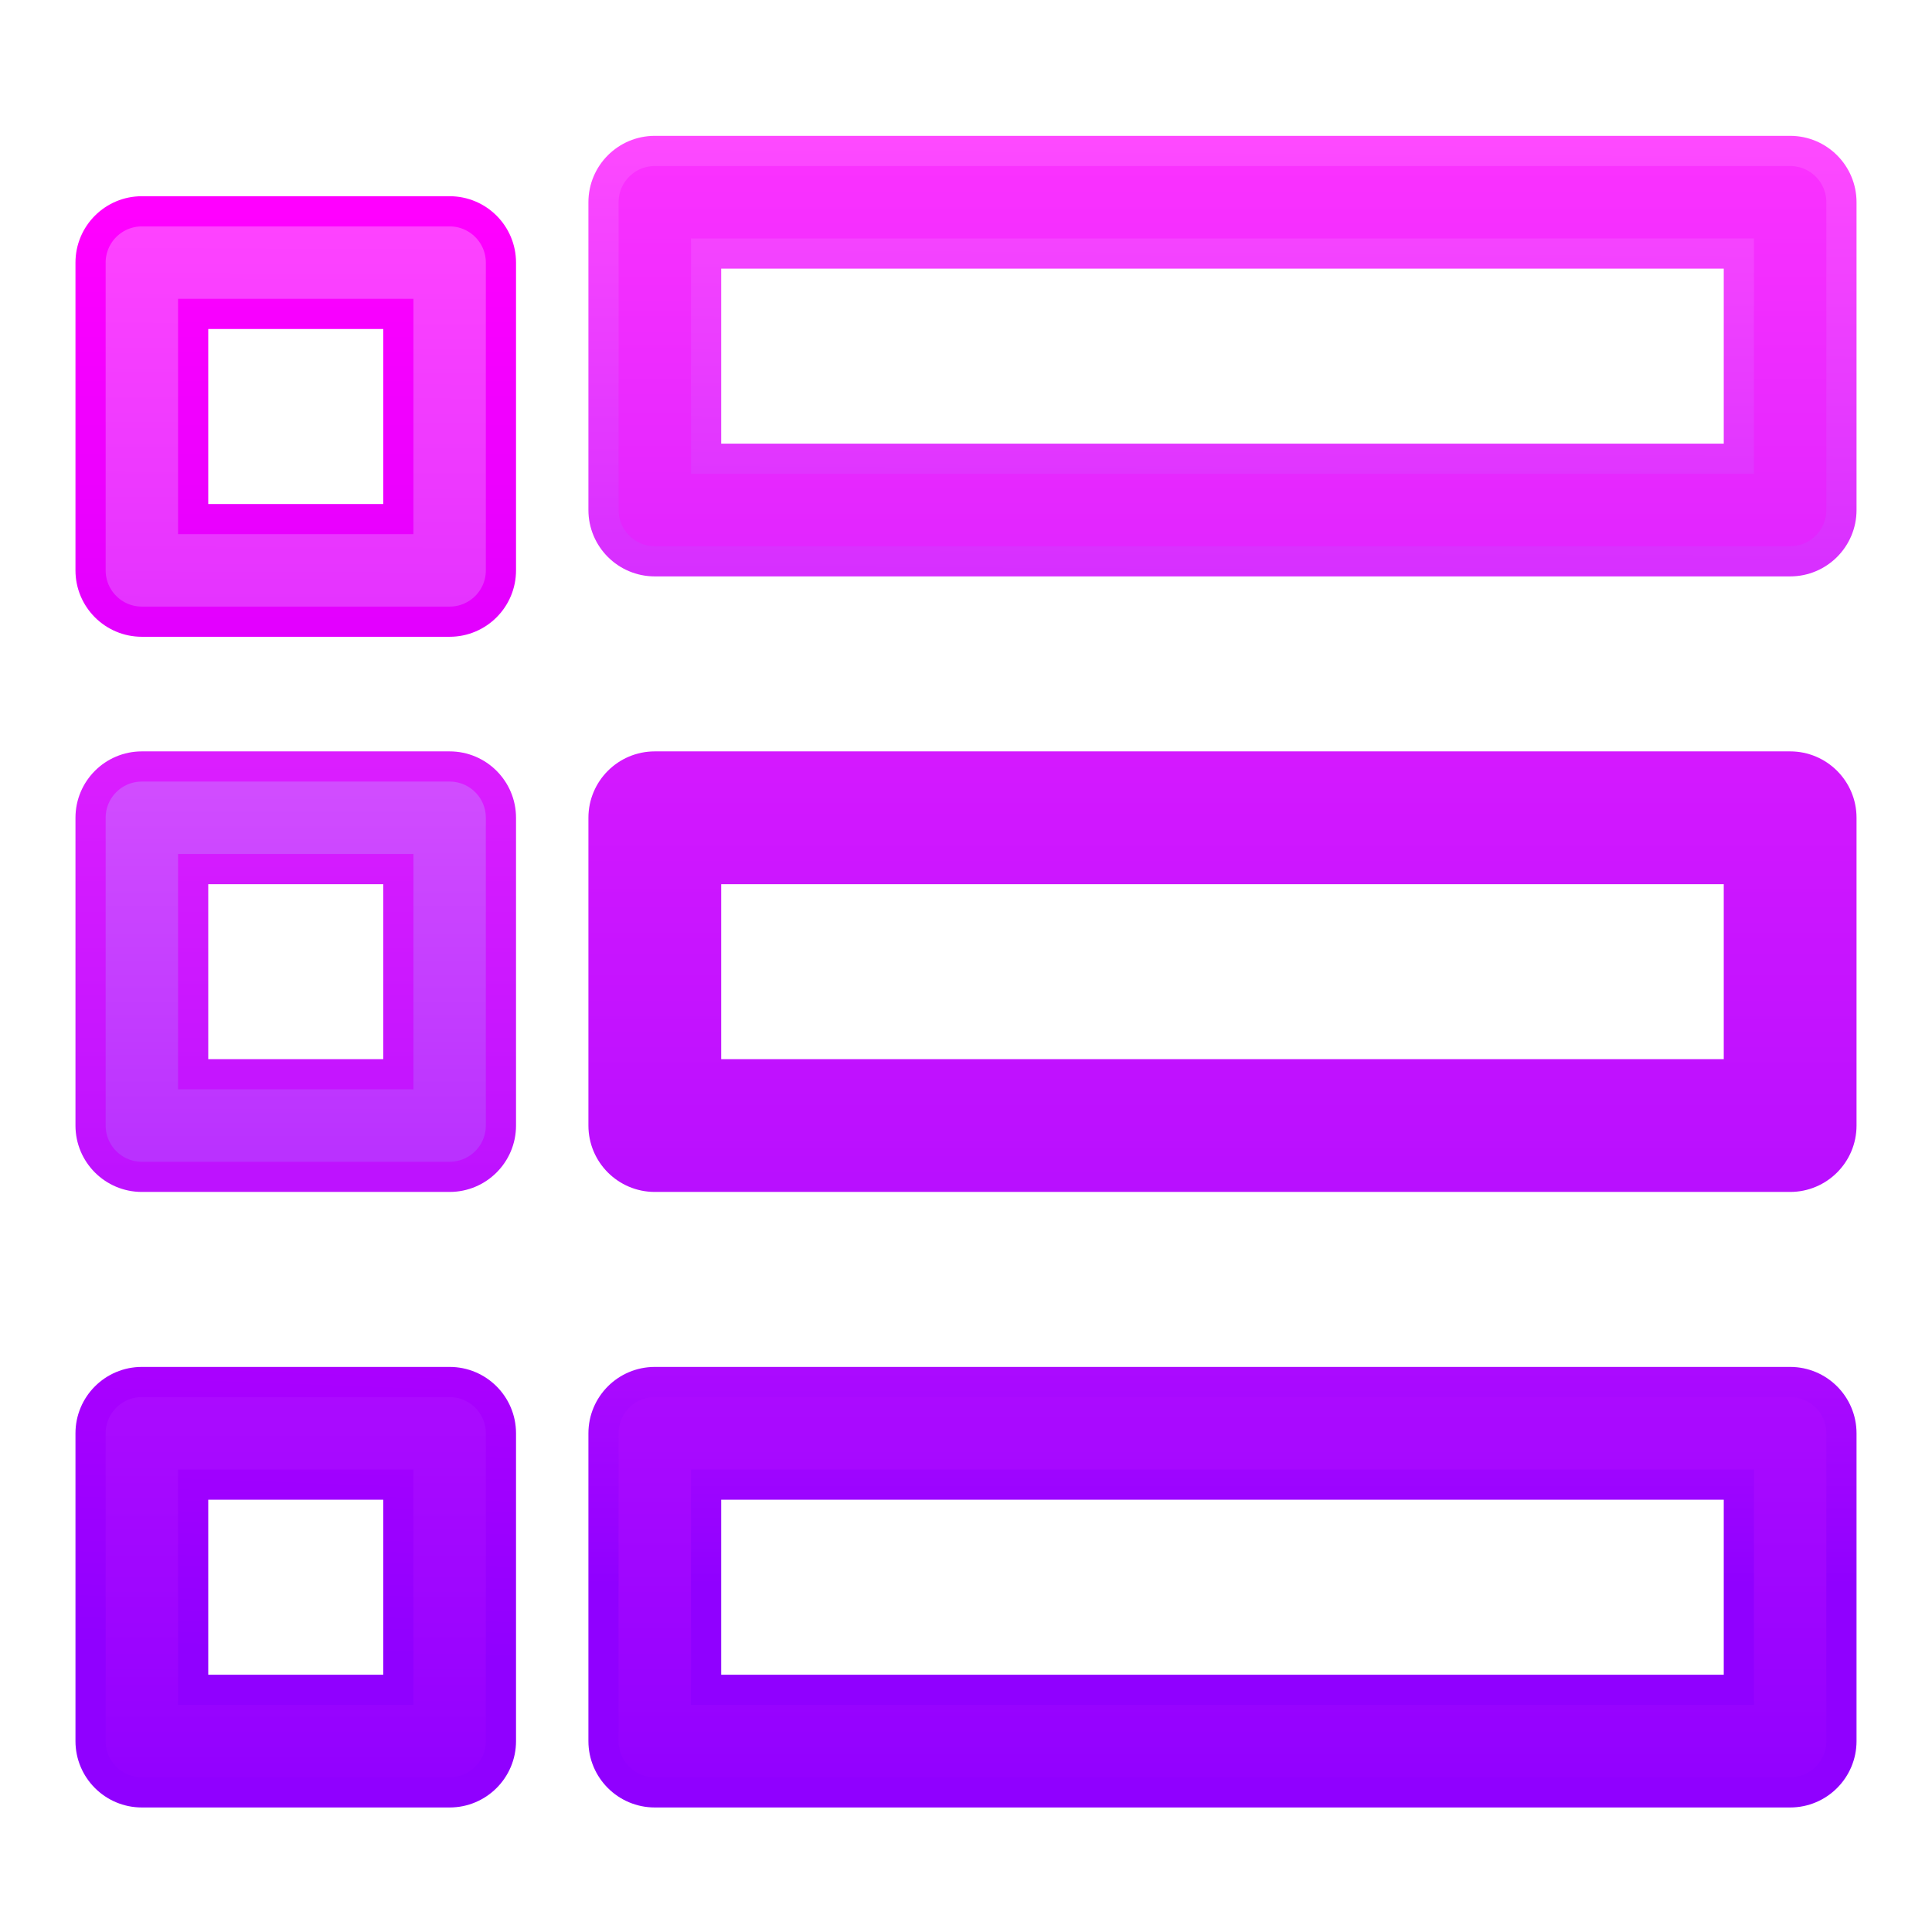 <svg width="128" height="128" viewBox="0 0 128 128" fill="none" xmlns="http://www.w3.org/2000/svg">
<g filter="url(#filter0_d_618_129)">
<path d="M9.398 37.188H29.789C31.666 37.188 33.188 35.666 33.188 33.789V13.398C33.188 11.522 31.666 10 29.789 10H9.398C7.522 10 6 11.522 6 13.398V33.789C6 35.666 7.522 37.188 9.398 37.188ZM12.797 16.797H26.391V30.391H12.797V16.797Z" fill="url(#paint0_linear_618_129)"/>
<path d="M9.398 37.188H29.789C31.666 37.188 33.188 35.666 33.188 33.789V13.398C33.188 11.522 31.666 10 29.789 10H9.398C7.522 10 6 11.522 6 13.398V33.789C6 35.666 7.522 37.188 9.398 37.188ZM12.797 16.797H26.391V30.391H12.797V16.797Z" stroke="url(#paint1_linear_618_129)" stroke-width="2"/>
</g>
<path d="M9.398 77.969H29.789C31.666 77.969 33.188 76.447 33.188 74.57V54.18C33.188 52.303 31.666 50.781 29.789 50.781H9.398C7.522 50.781 6 52.303 6 54.18V74.57C6 76.447 7.522 77.969 9.398 77.969ZM12.797 57.578H26.391V71.172H12.797V57.578Z" fill="url(#paint2_linear_618_129)" stroke="url(#paint3_linear_618_129)" stroke-width="2"/>
<path d="M9.398 118.75H29.789C31.666 118.75 33.188 117.228 33.188 115.352V94.961C33.188 93.084 31.666 91.562 29.789 91.562H9.398C7.522 91.562 6 93.084 6 94.961V115.352C6 117.228 7.522 118.75 9.398 118.75ZM12.797 98.359H26.391V111.953H12.797V98.359Z" fill="url(#paint4_linear_618_129)" stroke="url(#paint5_linear_618_129)" stroke-width="2"/>
<path d="M118.602 10H43.383C41.506 10 39.984 11.522 39.984 13.398V33.789C39.984 35.666 41.506 37.188 43.383 37.188H118.602C120.478 37.188 122 35.666 122 33.789V13.398C122 11.522 120.478 10 118.602 10ZM115.203 30.391H46.781V16.797H115.203V30.391Z" fill="url(#paint6_linear_618_129)" stroke="url(#paint7_linear_618_129)" stroke-width="2"/>
<path d="M118.602 50.781H43.383C41.506 50.781 39.984 52.303 39.984 54.18V74.57C39.984 76.447 41.506 77.969 43.383 77.969H118.602C120.478 77.969 122 76.447 122 74.57V54.18C122 52.303 120.478 50.781 118.602 50.781ZM115.203 71.172H46.781V57.578H115.203V71.172Z" fill="url(#paint8_linear_618_129)" stroke="url(#paint9_linear_618_129)" stroke-width="2"/>
<path d="M118.602 91.562H43.383C41.506 91.562 39.984 93.084 39.984 94.961V115.352C39.984 117.228 41.506 118.75 43.383 118.75H118.602C120.478 118.75 122 117.228 122 115.352V94.961C122 93.084 120.478 91.562 118.602 91.562ZM115.203 111.953H46.781V98.359H115.203V111.953Z" fill="url(#paint10_linear_618_129)" stroke="url(#paint11_linear_618_129)" stroke-width="2"/>
<defs>
<filter id="filter0_d_618_129" x="1" y="9" width="37.188" height="37.188" filterUnits="userSpaceOnUse" color-interpolation-filters="sRGB">
<feFlood flood-opacity="0" result="BackgroundImageFix"/>
<feColorMatrix in="SourceAlpha" type="matrix" values="0 0 0 0 0 0 0 0 0 0 0 0 0 0 0 0 0 0 127 0" result="hardAlpha"/>
<feOffset dy="4"/>
<feGaussianBlur stdDeviation="2"/>
<feComposite in2="hardAlpha" operator="out"/>
<feColorMatrix type="matrix" values="0 0 0 0 0 0 0 0 0 0 0 0 0 0 0 0 0 0 0.25 0"/>
<feBlend mode="normal" in2="BackgroundImageFix" result="effect1_dropShadow_618_129"/>
<feBlend mode="normal" in="SourceGraphic" in2="effect1_dropShadow_618_129" result="shape"/>
</filter>
<linearGradient id="paint0_linear_618_129" x1="19.594" y1="120.401" x2="20" y2="10" gradientUnits="userSpaceOnUse">
<stop stop-color="#9000FF"/>
<stop offset="1" stop-color="#FF43FF"/>
</linearGradient>
<linearGradient id="paint1_linear_618_129" x1="20" y1="118.5" x2="20" y2="10" gradientUnits="userSpaceOnUse">
<stop stop-color="#9000FF"/>
<stop offset="1" stop-color="#FF00FF"/>
</linearGradient>
<linearGradient id="paint2_linear_618_129" x1="19.594" y1="120.401" x2="19.594" y2="6.018" gradientUnits="userSpaceOnUse">
<stop stop-color="#9000FF"/>
<stop offset="1" stop-color="#FD80FF"/>
<stop offset="1" stop-color="#FF37FF"/>
</linearGradient>
<linearGradient id="paint3_linear_618_129" x1="20" y1="121" x2="20" y2="16.5" gradientUnits="userSpaceOnUse">
<stop stop-color="#9000FF"/>
<stop offset="1" stop-color="#FF2CFF"/>
</linearGradient>
<linearGradient id="paint4_linear_618_129" x1="19.594" y1="120.401" x2="19.594" y2="6.018" gradientUnits="userSpaceOnUse">
<stop stop-color="#9000FF"/>
<stop offset="1" stop-color="#FF2BFF"/>
</linearGradient>
<linearGradient id="paint5_linear_618_129" x1="20" y1="109.5" x2="23" y2="29" gradientUnits="userSpaceOnUse">
<stop stop-color="#9000FF"/>
<stop offset="1" stop-color="#FF00FF"/>
</linearGradient>
<linearGradient id="paint6_linear_618_129" x1="80.992" y1="120.401" x2="80.992" y2="6.018" gradientUnits="userSpaceOnUse">
<stop stop-color="#9000FF"/>
<stop offset="1" stop-color="#FF33FF"/>
</linearGradient>
<linearGradient id="paint7_linear_618_129" x1="79" y1="90" x2="79.5" y2="8.5" gradientUnits="userSpaceOnUse">
<stop stop-color="#9000FF"/>
<stop offset="1" stop-color="#FF4AFF"/>
</linearGradient>
<linearGradient id="paint8_linear_618_129" x1="80.992" y1="120.401" x2="80.992" y2="6.018" gradientUnits="userSpaceOnUse">
<stop stop-color="#9000FF"/>
<stop offset="1" stop-color="#FF28FF"/>
</linearGradient>
<linearGradient id="paint9_linear_618_129" x1="80.992" y1="120.401" x2="80.992" y2="6.018" gradientUnits="userSpaceOnUse">
<stop stop-color="#9000FF"/>
<stop offset="1" stop-color="#FF28FF"/>
</linearGradient>
<linearGradient id="paint10_linear_618_129" x1="80.992" y1="120.401" x2="80.992" y2="6.018" gradientUnits="userSpaceOnUse">
<stop stop-color="#9000FF"/>
<stop offset="1" stop-color="#FF29FF"/>
</linearGradient>
<linearGradient id="paint11_linear_618_129" x1="81" y1="105" x2="80.992" y2="46.799" gradientUnits="userSpaceOnUse">
<stop stop-color="#9000FF"/>
<stop offset="1" stop-color="#FF28FF"/>
</linearGradient>
</defs>
</svg>
